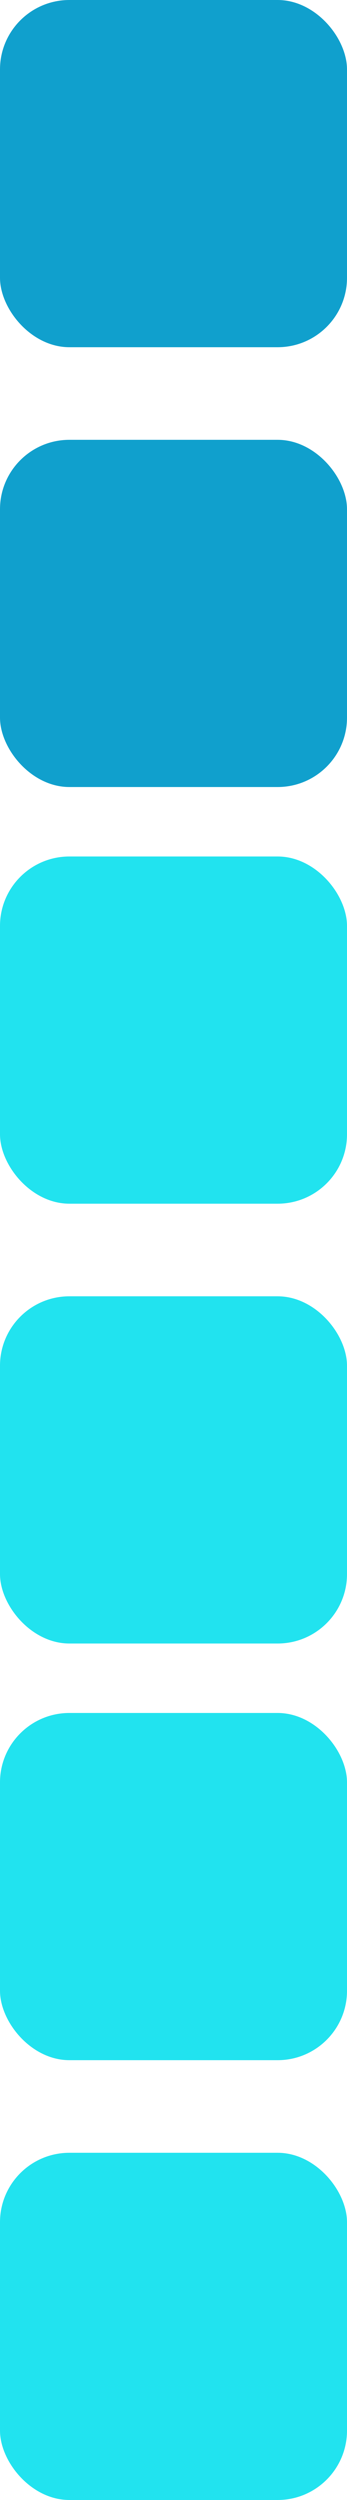 <svg width="15" height="108" viewBox="0 0 15 108" fill="none" xmlns="http://www.w3.org/2000/svg">
<rect y="19" width="15" height="15" rx="3" fill="#10A0CD"/>
<rect width="15" height="15" rx="3" fill="#10A0CD"/>
<rect y="37" width="15" height="15" rx="3" fill="#21E3EF"/>
<rect y="56" width="15" height="15" rx="3" fill="#21E3EF"/>
<rect y="74" width="15" height="15" rx="3" fill="#21E3EF"/>
<rect y="93" width="15" height="15" rx="3" fill="#21E3EF"/>
</svg>
